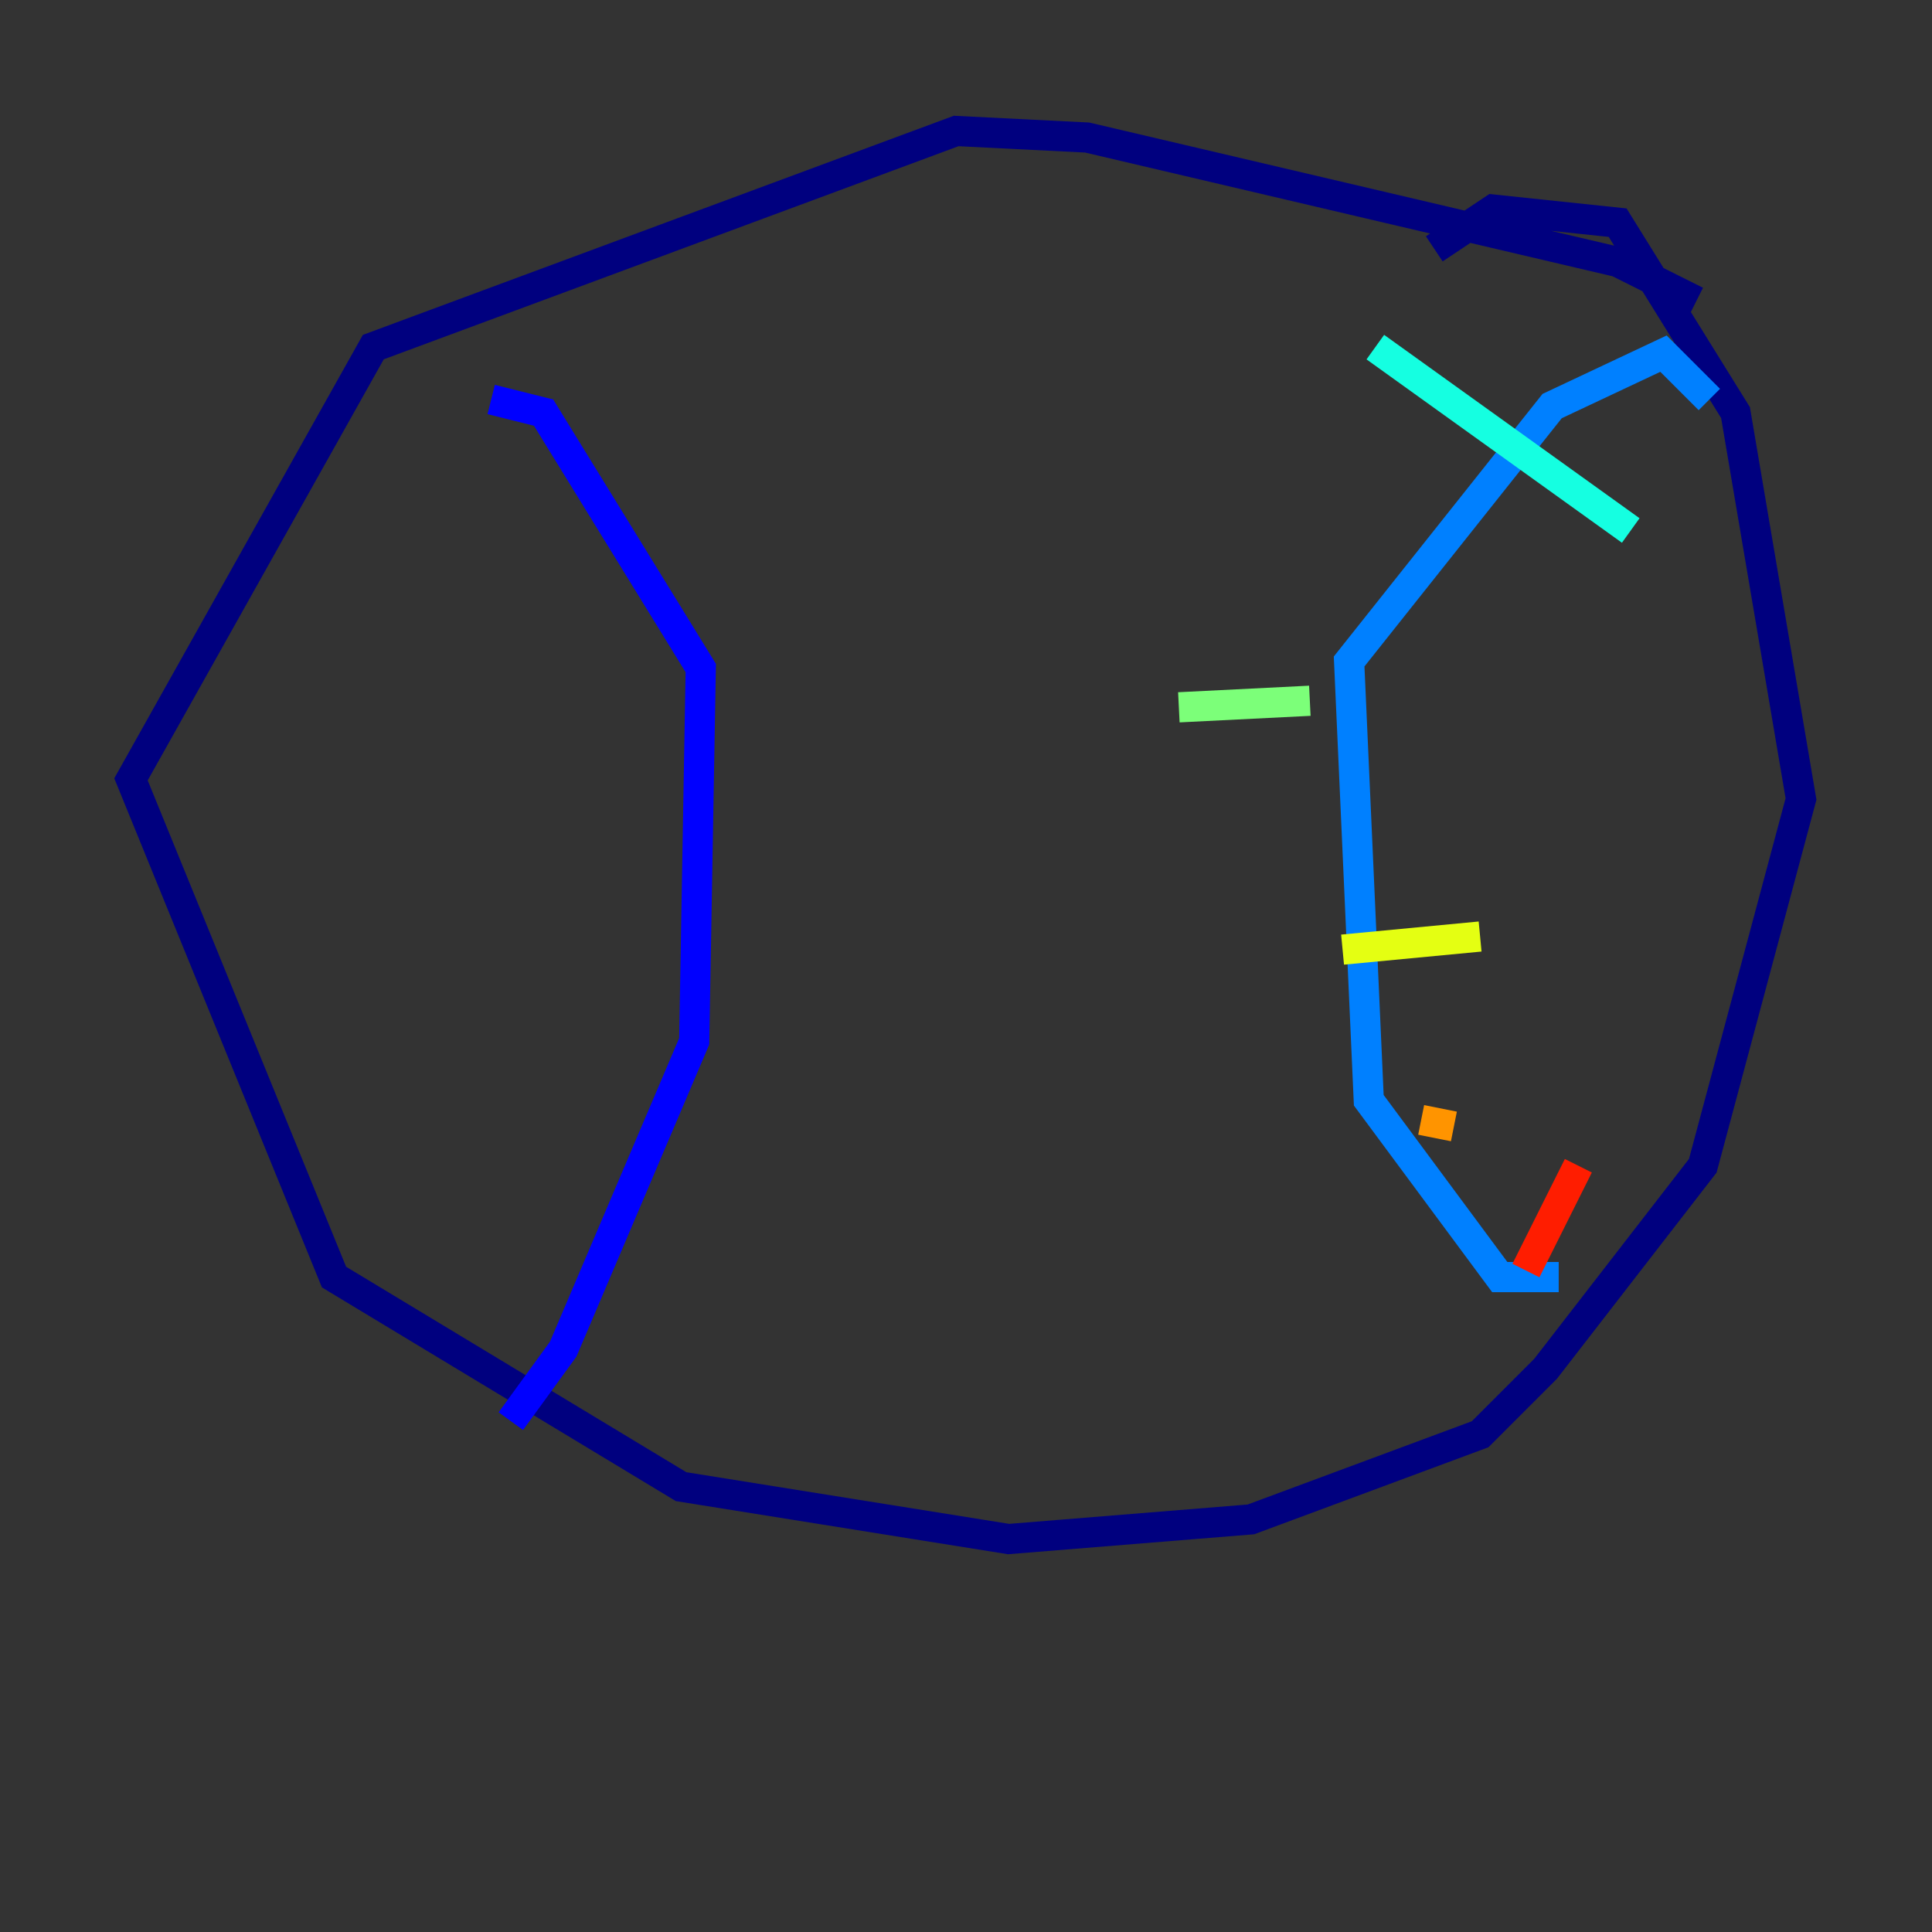 <?xml version="1.0" encoding="utf-8" ?>
<svg baseProfile="tiny" height="128" version="1.2" viewBox="0,0,128,128" width="128" xmlns="http://www.w3.org/2000/svg" xmlns:ev="http://www.w3.org/2001/xml-events" xmlns:xlink="http://www.w3.org/1999/xlink"><rect x="0" y="0" width="128" height="128" fill="#333333" stroke="none"/><defs /><polyline fill="none" points="112.38,19.959 107.173,17.356 72.027,9.112 63.349,8.678 24.732,22.997 8.678,51.634 22.129,84.61 45.125,98.495 66.82,101.966 82.875,100.664 98.061,95.024 102.4,90.685 112.814,77.234 119.322,52.936 114.983,27.336 107.173,14.752 98.929,13.885 95.024,16.488" stroke="#00007f" stroke-width="2" /><polyline fill="none" points="32.542,26.468 36.014,27.336 46.427,44.258 45.993,68.99 37.315,89.383 33.844,94.156" stroke="#0000ff" stroke-width="2" /><polyline fill="none" points="113.248,26.468 110.21,23.43 102.834,26.902 89.383,43.824 90.685,72.895 99.363,84.61 103.268,84.61" stroke="#0080ff" stroke-width="2" /><polyline fill="none" points="91.119,22.997 108.041,35.146" stroke="#15ffe1" stroke-width="2" /><polyline fill="none" points="78.102,46.861 86.78,46.427" stroke="#7cff79" stroke-width="2" /><polyline fill="none" points="88.949,62.915 98.061,62.047" stroke="#e4ff12" stroke-width="2" /><polyline fill="none" points="94.156,74.197 96.325,74.63" stroke="#ff9400" stroke-width="2" /><polyline fill="none" points="101.098,84.176 104.57,77.234" stroke="#ff1d00" stroke-width="2" /><polyline fill="none" points="35.146,40.786 35.146,40.786" stroke="#7f0000" stroke-width="2" /></svg>